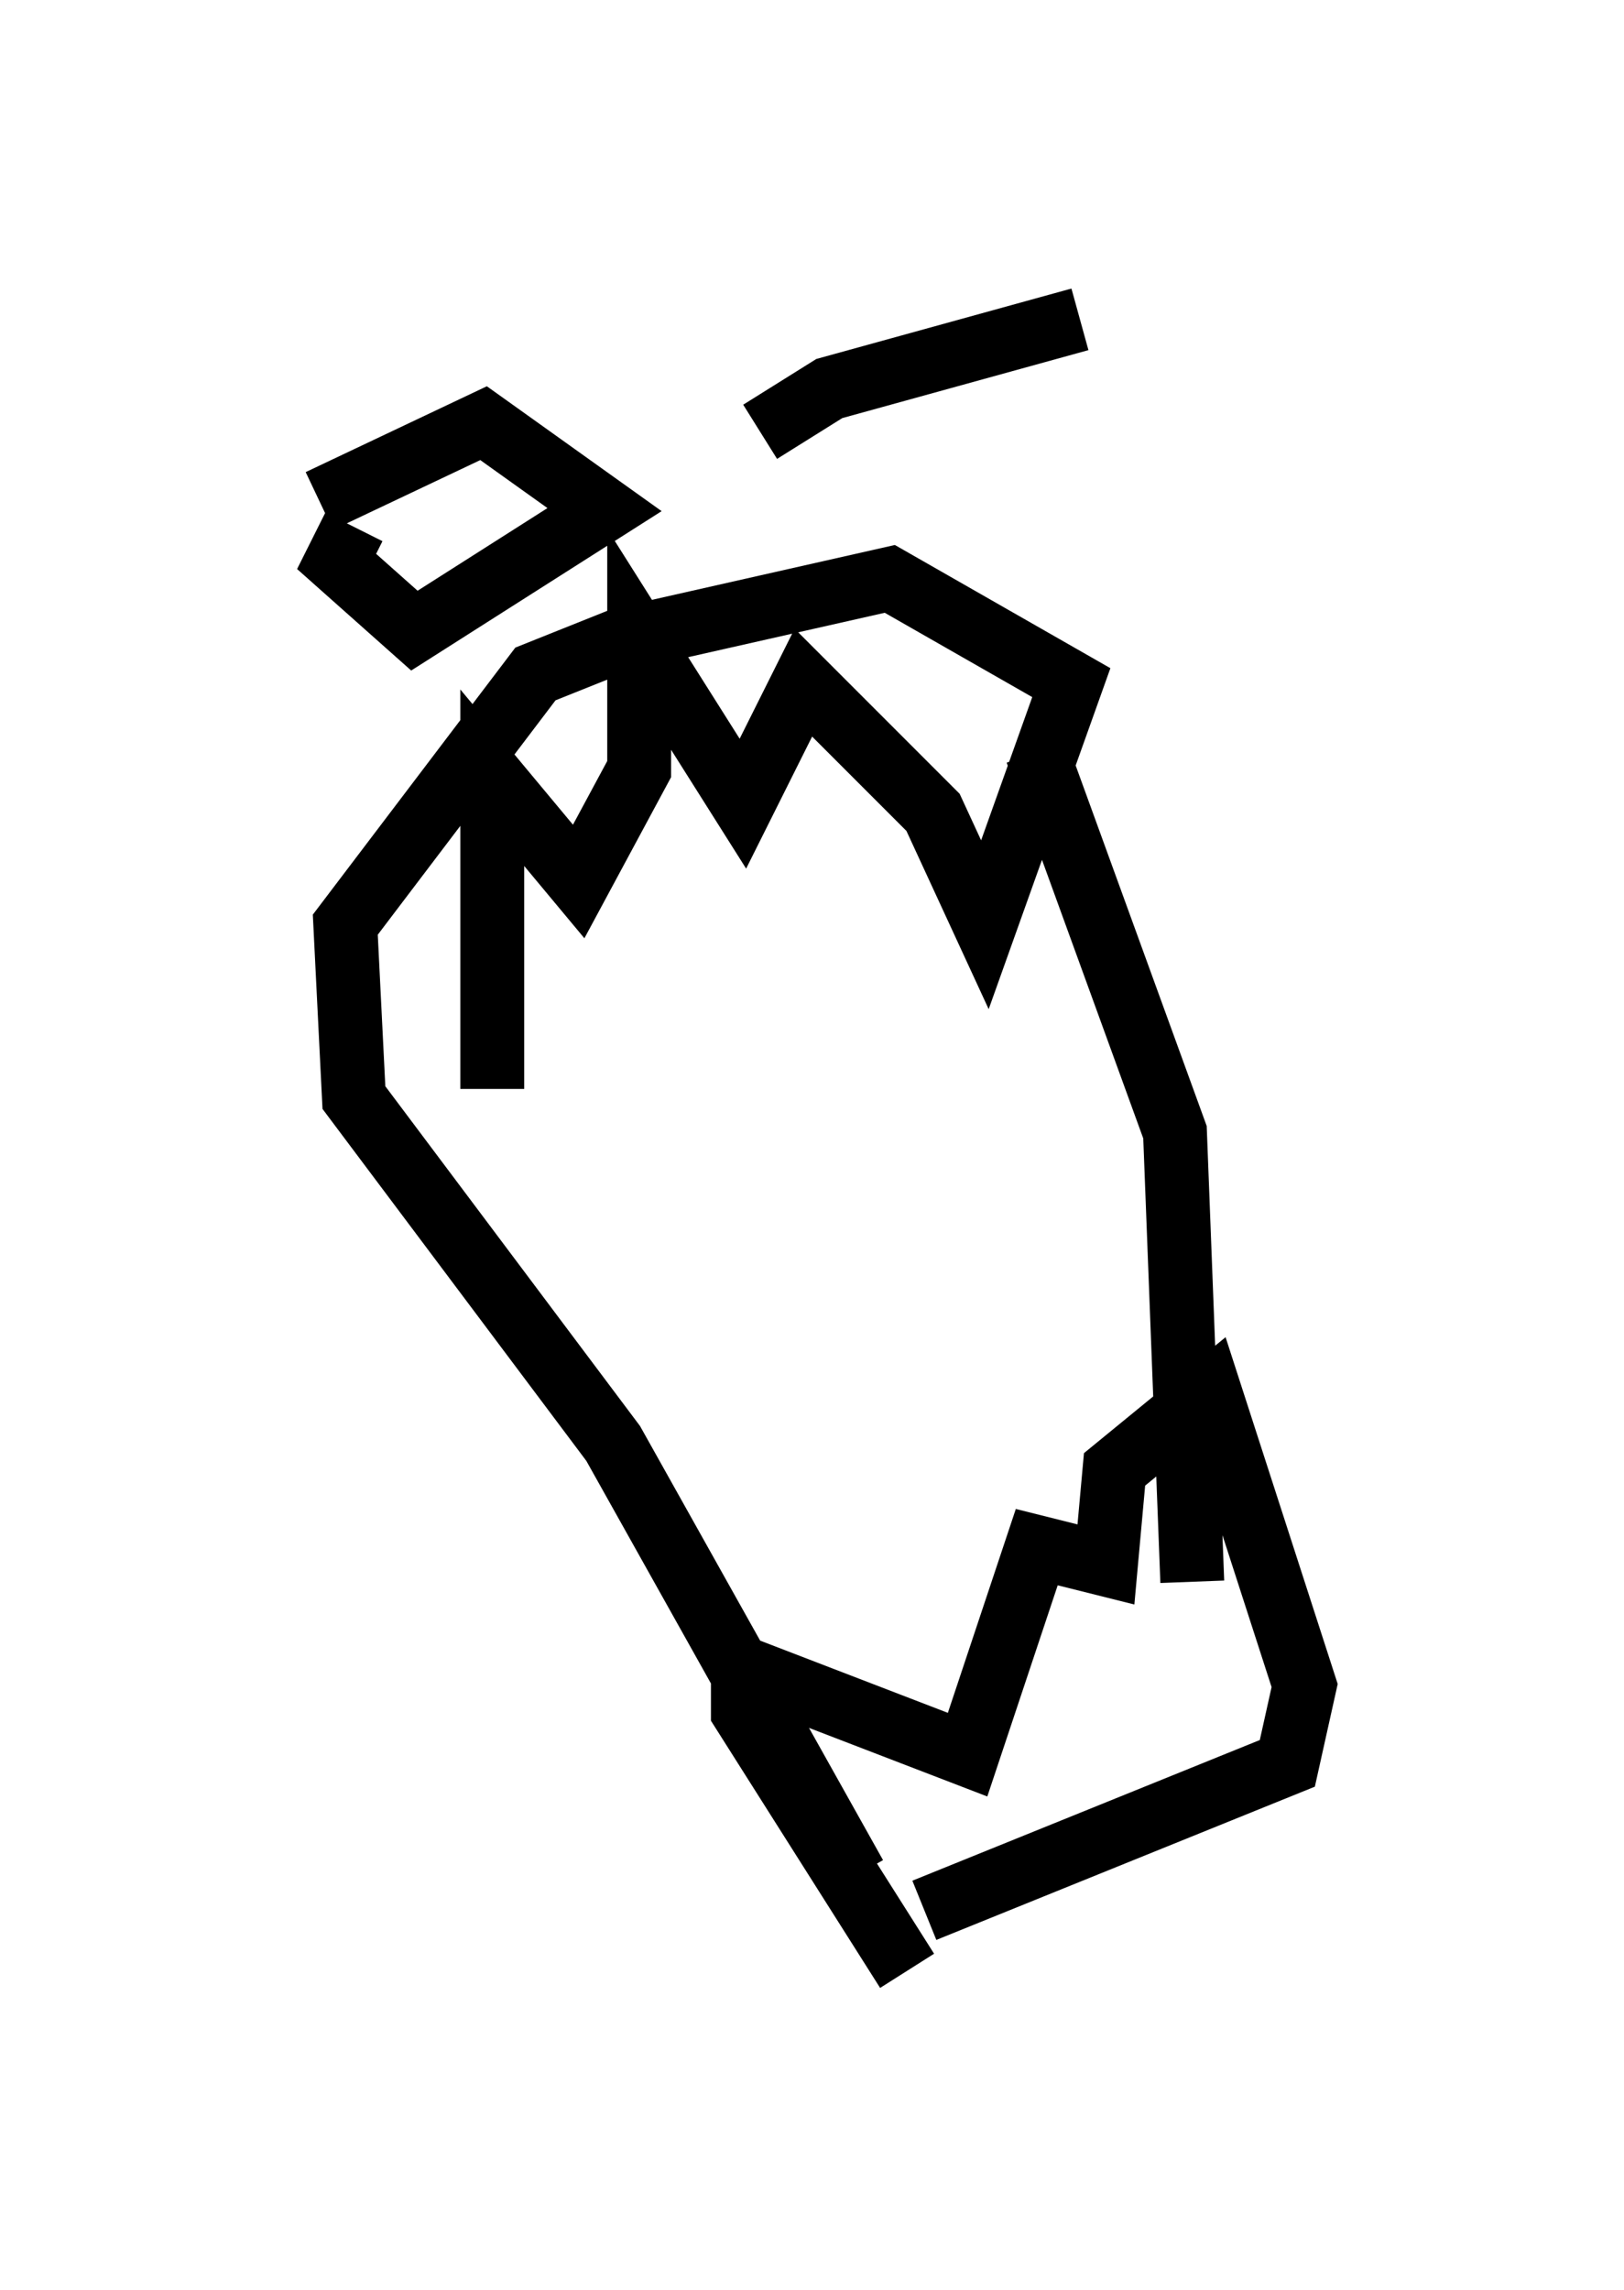 <?xml version="1.0" encoding="utf-8" ?>
<svg baseProfile="full" height="35.845" version="1.1" width="25.426" xmlns="http://www.w3.org/2000/svg" xmlns:ev="http://www.w3.org/2001/xml-events" xmlns:xlink="http://www.w3.org/1999/xlink"><defs /><rect fill="white" height="35.845" width="25.426" x="0" y="0" /><path d="M6.083, 14.337 m1.624, 2.706 l0.0, -4.871 1.353, 1.624 l0.947, -1.759 0.0, -2.03 l1.624, 2.571 0.947, -1.894 l2.03, 2.03 0.812, 1.759 l1.353, -3.789 -2.842, -1.624 l-4.195, 0.947 -1.353, 0.541 l-2.977, 3.924 0.135, 2.706 l4.059, 5.413 3.789, 6.766 m2.842, -17.591 l2.165, 5.954 0.271, 7.036 m-4.465, 6.089 l-2.571, -4.059 0.0, -0.677 l3.518, 1.353 1.083, -3.248 l1.083, 0.271 0.135, -1.488 l1.488, -1.218 1.488, 4.601 l-0.271, 1.218 -5.683, 2.3 m-9.472, -22.057 l2.571, -1.218 1.894, 1.353 l-2.977, 1.894 -1.218, -1.083 l0.271, -0.541 m6.36, -1.488 l1.083, -0.677 3.924, -1.083 " fill="none" stroke="black" stroke-width="1" /></svg>